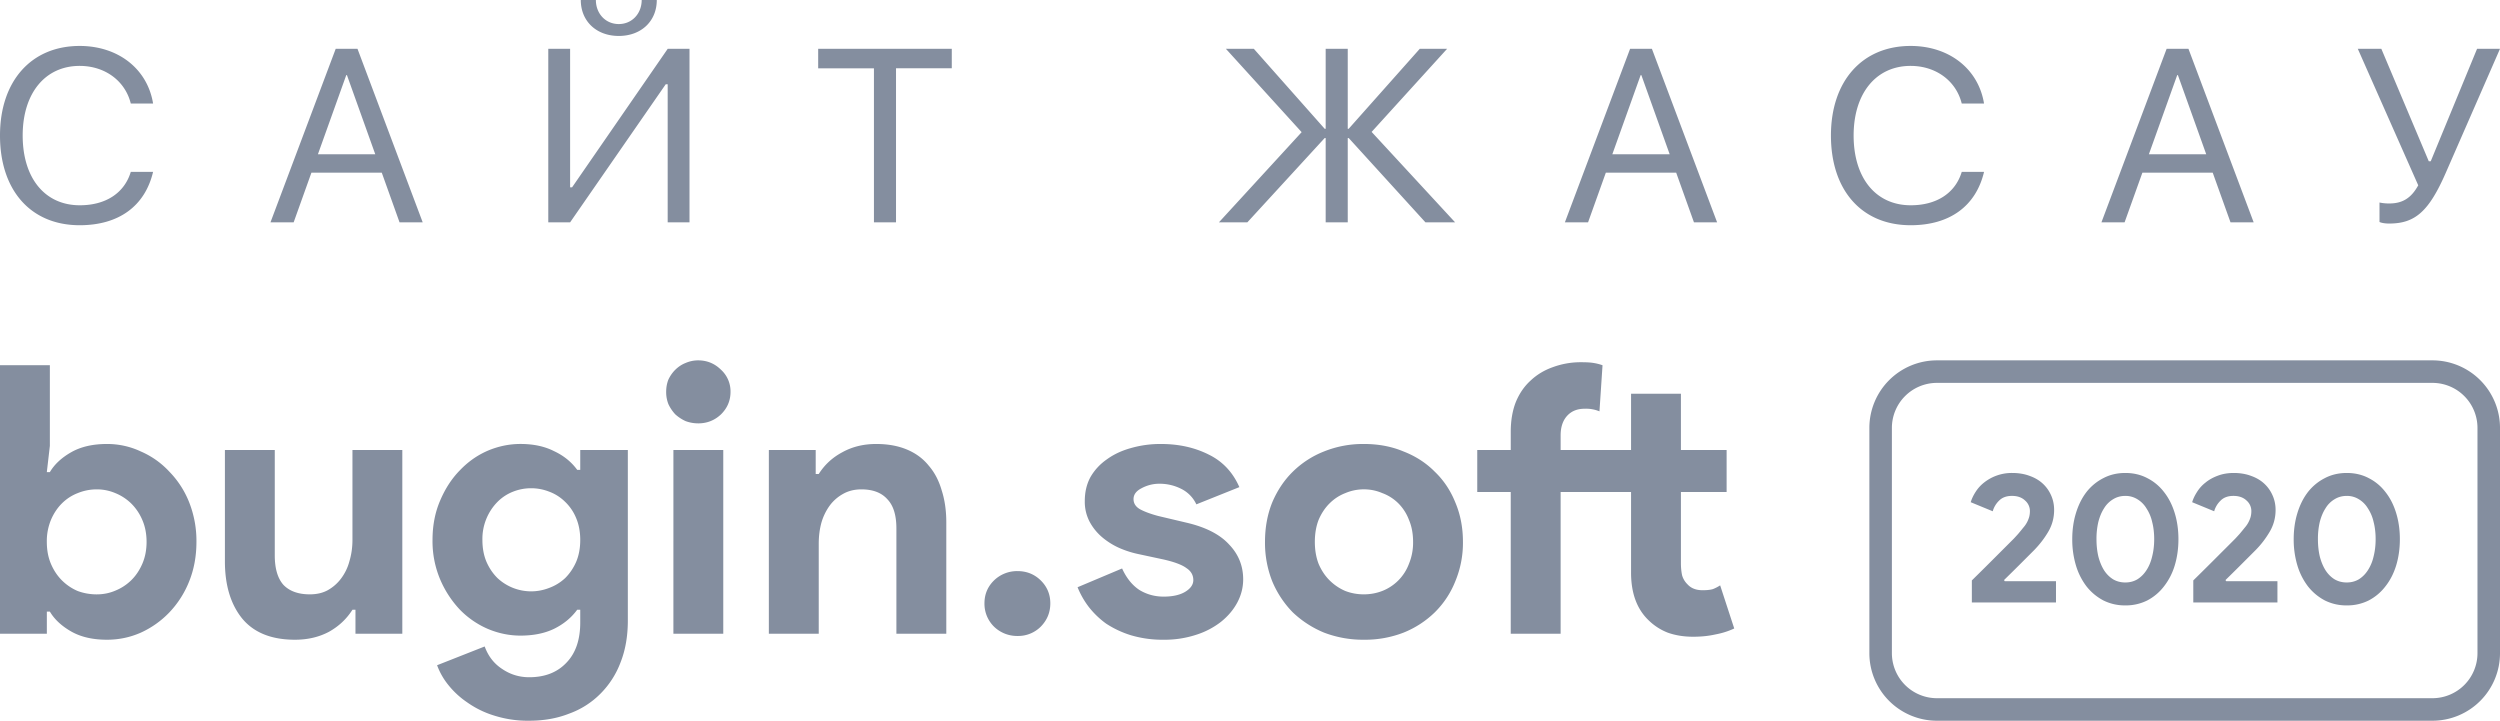 <svg width="111" height="32" fill="none" xmlns="http://www.w3.org/2000/svg"><path d="M0 16.216h2.214v3.58l-.135 1.166h.135c.203-.345.519-.639.947-.883.428-.244.958-.366 1.589-.366a3.5 3.5 0 0 1 1.505.333c.484.21.907.51 1.267.899a4.1 4.1 0 0 1 .88 1.365 4.67 4.67 0 0 1 .32 1.748c0 .633-.107 1.216-.32 1.748a4.283 4.283 0 0 1-.88 1.382 4.1 4.1 0 0 1-1.267.9c-.474.21-.975.316-1.505.316-.631 0-1.16-.122-1.589-.366-.428-.245-.744-.539-.947-.883H2.08v.982H0v-11.92zM4.294 26.39c.293 0 .569-.055.828-.166a2.18 2.18 0 0 0 .71-.466c.203-.2.366-.445.49-.733.124-.289.186-.61.186-.966 0-.355-.062-.677-.186-.965a2.273 2.273 0 0 0-.49-.733 2.18 2.18 0 0 0-.71-.466 2.082 2.082 0 0 0-.828-.167c-.293 0-.575.056-.846.167-.259.1-.49.25-.693.45-.202.2-.366.443-.49.732a2.467 2.467 0 0 0-.186.982c0 .367.062.694.186.983.124.288.288.532.49.732.203.2.434.355.693.466.27.1.553.15.846.15zm11.49.682h-.135c-.26.41-.609.738-1.048.982-.44.233-.942.35-1.505.35-1.048 0-1.831-.317-2.35-.95-.507-.632-.76-1.476-.76-2.53v-4.945H12.2v4.679c0 .588.13 1.026.389 1.315.27.277.66.416 1.166.416.305 0 .57-.06.795-.183a1.88 1.88 0 0 0 .591-.516 2.21 2.21 0 0 0 .372-.766c.09-.3.136-.616.136-.949v-3.996h2.214v8.158h-2.08v-1.065zM23.498 32a4.93 4.93 0 0 1-1.572-.233 4.182 4.182 0 0 1-1.184-.583 3.79 3.79 0 0 1-.845-.782 3.072 3.072 0 0 1-.49-.866l2.113-.833c.158.433.417.766.778 1 .36.244.76.366 1.2.366.698 0 1.25-.217 1.656-.65.406-.421.609-1.015.609-1.781v-.566h-.135c-.26.355-.603.638-1.032.849-.416.2-.912.3-1.487.3-.496 0-.98-.1-1.454-.3a3.879 3.879 0 0 1-1.234-.85 4.531 4.531 0 0 1-.879-1.348 4.364 4.364 0 0 1-.338-1.748c0-.644.113-1.227.338-1.748.226-.533.519-.983.88-1.349.36-.377.771-.666 1.233-.866.473-.2.958-.3 1.454-.3.575 0 1.07.106 1.487.317.429.2.773.477 1.032.833h.135v-.883h2.113v7.576c0 .688-.107 1.304-.321 1.848a3.901 3.901 0 0 1-.896 1.398 3.735 3.735 0 0 1-1.386.883c-.53.21-1.122.316-1.775.316zm.084-5.744c.27 0 .536-.05.795-.15a2.1 2.1 0 0 0 .71-.433c.203-.2.366-.438.49-.716.124-.288.186-.616.186-.982s-.062-.694-.186-.982a2.085 2.085 0 0 0-.49-.716 1.98 1.98 0 0 0-.71-.45 2.192 2.192 0 0 0-1.59 0c-.258.1-.49.25-.692.45a2.347 2.347 0 0 0-.676 1.698c0 .366.061.694.186.982.123.278.287.517.49.716a2.192 2.192 0 0 0 1.488.583zm7.416-7.459c-.192 0-.378-.033-.558-.1a1.796 1.796 0 0 1-.457-.3 1.764 1.764 0 0 1-.304-.449 1.448 1.448 0 0 1-.101-.55c0-.2.034-.382.101-.549.08-.166.18-.31.305-.433.135-.133.287-.233.456-.3.18-.077.366-.116.558-.116.394 0 .732.139 1.014.416a1.3 1.3 0 0 1 .423.982c0 .389-.141.722-.423 1-.282.266-.62.4-1.014.4zm-1.099 9.34V19.98h2.214v8.158H29.9zm6.319-7.092h.135c.259-.41.608-.733 1.048-.966.44-.244.94-.366 1.504-.366.519 0 .975.083 1.37.25.394.166.715.405.963.715.26.3.45.666.575 1.1.135.421.203.893.203 1.415v4.944H39.8V23.46c0-.588-.135-1.021-.406-1.299-.259-.288-.642-.433-1.149-.433-.304 0-.575.067-.811.2a1.85 1.85 0 0 0-.592.516 2.44 2.44 0 0 0-.372.766c-.079.289-.118.6-.118.933v3.995h-2.215V19.98h2.08v1.066zm8.962 7.192a1.47 1.47 0 0 1-1.048-.416 1.426 1.426 0 0 1-.422-1.032c0-.4.14-.738.422-1.016a1.471 1.471 0 0 1 1.048-.416c.406 0 .75.139 1.032.416.281.278.422.616.422 1.016s-.14.743-.422 1.032a1.414 1.414 0 0 1-1.032.416zm6.484.167a4.893 4.893 0 0 1-1.454-.2 4.346 4.346 0 0 1-1.099-.516 3.81 3.81 0 0 1-.777-.75 3.748 3.748 0 0 1-.49-.865l1.977-.833c.192.422.446.739.761.95.327.2.688.3 1.082.3.406 0 .727-.073.964-.217.236-.145.355-.317.355-.517 0-.221-.102-.4-.305-.532-.191-.145-.53-.272-1.014-.383l-1.166-.25a4.318 4.318 0 0 1-.812-.266 3.21 3.21 0 0 1-.743-.466 2.371 2.371 0 0 1-.558-.683 1.904 1.904 0 0 1-.22-.932c0-.4.084-.755.254-1.066.18-.31.422-.572.726-.783.305-.222.66-.388 1.065-.5a4.73 4.73 0 0 1 1.336-.182c.789 0 1.493.155 2.113.466.62.3 1.076.783 1.369 1.449l-1.91.765a1.453 1.453 0 0 0-.693-.699 2.114 2.114 0 0 0-.913-.216 1.66 1.66 0 0 0-.828.2c-.237.121-.355.282-.355.482 0 .189.095.339.287.45.203.11.473.21.811.3l1.268.3c.845.199 1.47.52 1.877.965.416.433.625.949.625 1.548 0 .355-.085.694-.254 1.016-.169.322-.41.61-.726.866a3.516 3.516 0 0 1-1.116.582 4.482 4.482 0 0 1-1.437.217zm8.896-8.691c.643 0 1.229.11 1.758.333.541.21 1.003.51 1.387.899.394.377.698.832.912 1.365.226.533.338 1.116.338 1.748a4.44 4.44 0 0 1-.338 1.748 4.016 4.016 0 0 1-.913 1.382 4.246 4.246 0 0 1-1.386.9 4.73 4.73 0 0 1-1.758.316 4.846 4.846 0 0 1-1.775-.317 4.499 4.499 0 0 1-1.386-.899 4.366 4.366 0 0 1-.913-1.382 4.646 4.646 0 0 1-.32-1.748c0-.632.106-1.215.32-1.748.226-.533.53-.988.913-1.365a4.13 4.13 0 0 1 1.386-.9 4.631 4.631 0 0 1 1.775-.332zm0 6.676c.282 0 .553-.05.812-.15a2.068 2.068 0 0 0 1.183-1.199 2.46 2.46 0 0 0 .186-.982c0-.366-.062-.694-.186-.982a2.068 2.068 0 0 0-.473-.733 1.98 1.98 0 0 0-.71-.45 2.04 2.04 0 0 0-.812-.166 2.08 2.08 0 0 0-.828.167c-.26.1-.49.25-.693.45-.203.2-.366.443-.49.732-.113.288-.17.616-.17.982 0 .367.057.694.17.983.124.288.287.532.49.732.203.2.434.355.693.466.26.1.535.15.828.15zm11.859-4.545h-3.127v6.293h-2.215v-6.293H65.59v-1.865h1.487v-.799c0-.5.074-.938.22-1.315.158-.389.378-.71.66-.966.281-.266.614-.466.997-.6a3.57 3.57 0 0 1 1.268-.216c.225 0 .405.011.54.034.136.022.265.055.39.1l-.136 2.047a1.546 1.546 0 0 0-.66-.116c-.326 0-.585.105-.777.316-.191.211-.287.5-.287.866v.65h3.127v-2.498h2.214v2.497h2.029v1.865h-2.029v3.163c0 .189.017.367.051.533a.905.905 0 0 0 .237.4c.158.177.383.266.676.266.192 0 .344-.017.456-.05.113-.044.22-.1.322-.166L77 27.904c-.26.122-.54.211-.845.267-.293.066-.62.1-.98.1-.418 0-.795-.062-1.133-.184a2.518 2.518 0 0 1-.829-.532c-.53-.5-.794-1.21-.794-2.131v-3.58z" fill="#848E9F"/><path fill-rule="evenodd" clip-rule="evenodd" d="M86 16a3 3 0 0 0-3 3v10a3 3 0 0 0 3 3h22a3 3 0 0 0 3-3V19a3 3 0 0 0-3-3H86zm0 1a2 2 0 0 0-2 2v10a2 2 0 0 0 2 2h22a2 2 0 0 0 2-2V19a2 2 0 0 0-2-2H86z" fill="#848E9F"/><path d="M87.55 26.749v-.978a144.5 144.5 0 0 0 1.248-1.24l.336-.336.28-.28c.082-.087.144-.156.188-.205.088-.104.165-.197.23-.28a1.22 1.22 0 0 0 .263-.476c.022-.082.033-.17.033-.262a.616.616 0 0 0-.214-.468c-.142-.137-.336-.206-.583-.206-.246 0-.438.072-.575.214a1.06 1.06 0 0 0-.279.468l-.977-.402c.044-.148.115-.299.213-.452.1-.159.225-.299.378-.419A1.977 1.977 0 0 1 89.348 21c.284 0 .542.044.772.131.23.082.424.197.583.345.159.148.282.323.37.526.087.197.13.41.13.64 0 .35-.087.674-.262.97-.17.29-.378.56-.624.813l-.706.706a85.67 85.67 0 0 1-.633.624l.033.05h2.275v.944h-3.737zm6.815.131a2.12 2.12 0 0 1-.977-.222 2.337 2.337 0 0 1-.748-.624 2.9 2.9 0 0 1-.468-.928 4.005 4.005 0 0 1-.164-1.166c0-.416.055-.802.164-1.158.11-.361.266-.673.468-.936.208-.263.457-.468.748-.616.29-.153.615-.23.977-.23.361 0 .687.077.977.23.29.148.537.353.74.616.207.263.366.575.476.936.109.356.164.742.164 1.158 0 .416-.055.805-.164 1.166a2.81 2.81 0 0 1-.477.928 2.24 2.24 0 0 1-.739.624 2.12 2.12 0 0 1-.977.222zm0-1.018c.197 0 .375-.047.534-.14.158-.099.293-.233.402-.402.115-.175.2-.38.255-.616.06-.236.09-.49.09-.764 0-.28-.03-.534-.09-.764a1.799 1.799 0 0 0-.255-.607 1.18 1.18 0 0 0-.402-.403.992.992 0 0 0-.534-.148c-.203 0-.383.05-.542.148a1.18 1.18 0 0 0-.403.402c-.11.17-.194.373-.254.608a3.29 3.29 0 0 0-.082.764c0 .274.027.528.082.764.06.235.145.44.254.616.11.17.244.303.403.402.159.093.34.14.542.14zm3.017.887v-.978a144.5 144.5 0 0 0 1.248-1.24l.337-.336.279-.28c.082-.087.145-.156.189-.205.087-.104.164-.197.23-.28.07-.081.125-.16.164-.237a1.22 1.22 0 0 0 .098-.239c.022-.082.033-.17.033-.262a.616.616 0 0 0-.213-.468c-.143-.137-.337-.206-.583-.206-.247 0-.438.072-.575.214a1.06 1.06 0 0 0-.28.468l-.977-.402c.044-.148.115-.299.214-.452a1.58 1.58 0 0 1 .378-.419c.153-.126.333-.227.542-.304.213-.082.451-.123.714-.123.285 0 .542.044.772.131.23.082.424.197.583.345.159.148.282.323.37.526.087.197.131.41.131.64 0 .35-.088.674-.263.97a4.16 4.16 0 0 1-.624.813l-.706.706c-.186.186-.397.394-.632.624l.032.05h2.275v.944h-3.736zm6.815.131a2.12 2.12 0 0 1-.977-.222 2.338 2.338 0 0 1-.747-.624 2.904 2.904 0 0 1-.469-.928 4.019 4.019 0 0 1-.164-1.166c0-.416.055-.802.164-1.158.11-.361.266-.673.469-.936.208-.263.457-.468.747-.616.29-.153.616-.23.977-.23s.687.077.977.23c.291.148.537.353.739.616.209.263.367.575.477.936.109.356.164.742.164 1.158 0 .416-.055.805-.164 1.166-.11.356-.268.665-.477.928a2.23 2.23 0 0 1-.739.624 2.12 2.12 0 0 1-.977.222zm0-1.018c.197 0 .375-.047.534-.14.159-.099.293-.233.402-.402a1.9 1.9 0 0 0 .255-.616c.06-.236.09-.49.09-.764 0-.28-.03-.534-.09-.764a1.805 1.805 0 0 0-.255-.607 1.172 1.172 0 0 0-.402-.403.993.993 0 0 0-.534-.148c-.202 0-.383.05-.542.148a1.172 1.172 0 0 0-.402.402c-.11.17-.195.373-.255.608a3.29 3.29 0 0 0-.082.764c0 .274.027.528.082.764.06.235.145.44.255.616.109.17.243.303.402.402.159.093.34.14.542.14zM3.537 10c1.737 0 2.901-.849 3.26-2.37h-.99c-.283.94-1.11 1.484-2.264 1.484-1.551 0-2.536-1.207-2.536-3.097 0-1.874.996-3.091 2.53-3.091 1.122 0 2.02.662 2.27 1.67h.99c-.25-1.537-1.55-2.556-3.26-2.556C1.387 2.04 0 3.599 0 6.017 0 8.457 1.371 10 3.537 10zm14.203-.128h1.028l-2.895-7.704h-.968l-2.896 7.704h1.029l.789-2.205h3.124l.789 2.205zm-2.367-6.535h.032l1.257 3.513h-2.547l1.258-3.513zM25.787 0c0 .94.691 1.596 1.687 1.596.996 0 1.687-.656 1.687-1.596h-.67c0 .598-.424 1.068-1.017 1.068S26.457.598 26.457 0h-.67zm3.859 9.872h.968V2.168h-.968L25.4 8.318h-.087v-6.15h-.969v7.704h.969l4.245-6.13h.087v6.13zm10.137 0v-6.84h2.476v-.864h-5.932v.865h2.476v6.839h.98zM59.84 5.718v-3.55h-.98v3.55h-.044l-3.145-3.55H54.43l3.363 3.7-3.673 4.004h1.262l3.434-3.743h.044v3.743h.98V6.129h.043l3.407 3.743h1.317L60.9 5.857l3.352-3.69h-1.214l-3.156 3.551h-.044zm15.372 4.154h1.028l-2.895-7.704h-.969l-2.895 7.704h1.029l.789-2.205h3.124l.789 2.205zm-2.368-6.535h.033l1.257 3.513h-2.547l1.257-3.513zM84.832 10c1.736 0 2.9-.849 3.26-2.37h-.99c-.284.94-1.11 1.484-2.265 1.484-1.55 0-2.536-1.207-2.536-3.097 0-1.874.996-3.091 2.53-3.091 1.122 0 2.02.662 2.27 1.67h.99c-.25-1.537-1.55-2.556-3.26-2.556-2.149 0-3.537 1.559-3.537 3.977 0 2.44 1.372 3.983 3.538 3.983zm14.202-.128h1.029l-2.895-7.704h-.97l-2.894 7.704h1.028l.79-2.205h3.123l.79 2.205zm-2.367-6.535h.033l1.257 3.513H95.41l1.257-3.513zm9.419 6.588c1.153 0 1.763-.55 2.509-2.258l2.405-5.5h-1.018l-2.057 4.993h-.087l-2.106-4.992h-1.045l2.683 6.06c-.31.565-.697.806-1.284.806a1.96 1.96 0 0 1-.436-.043v.865c.087.043.256.07.436.07z" fill="#848E9F"/></svg>